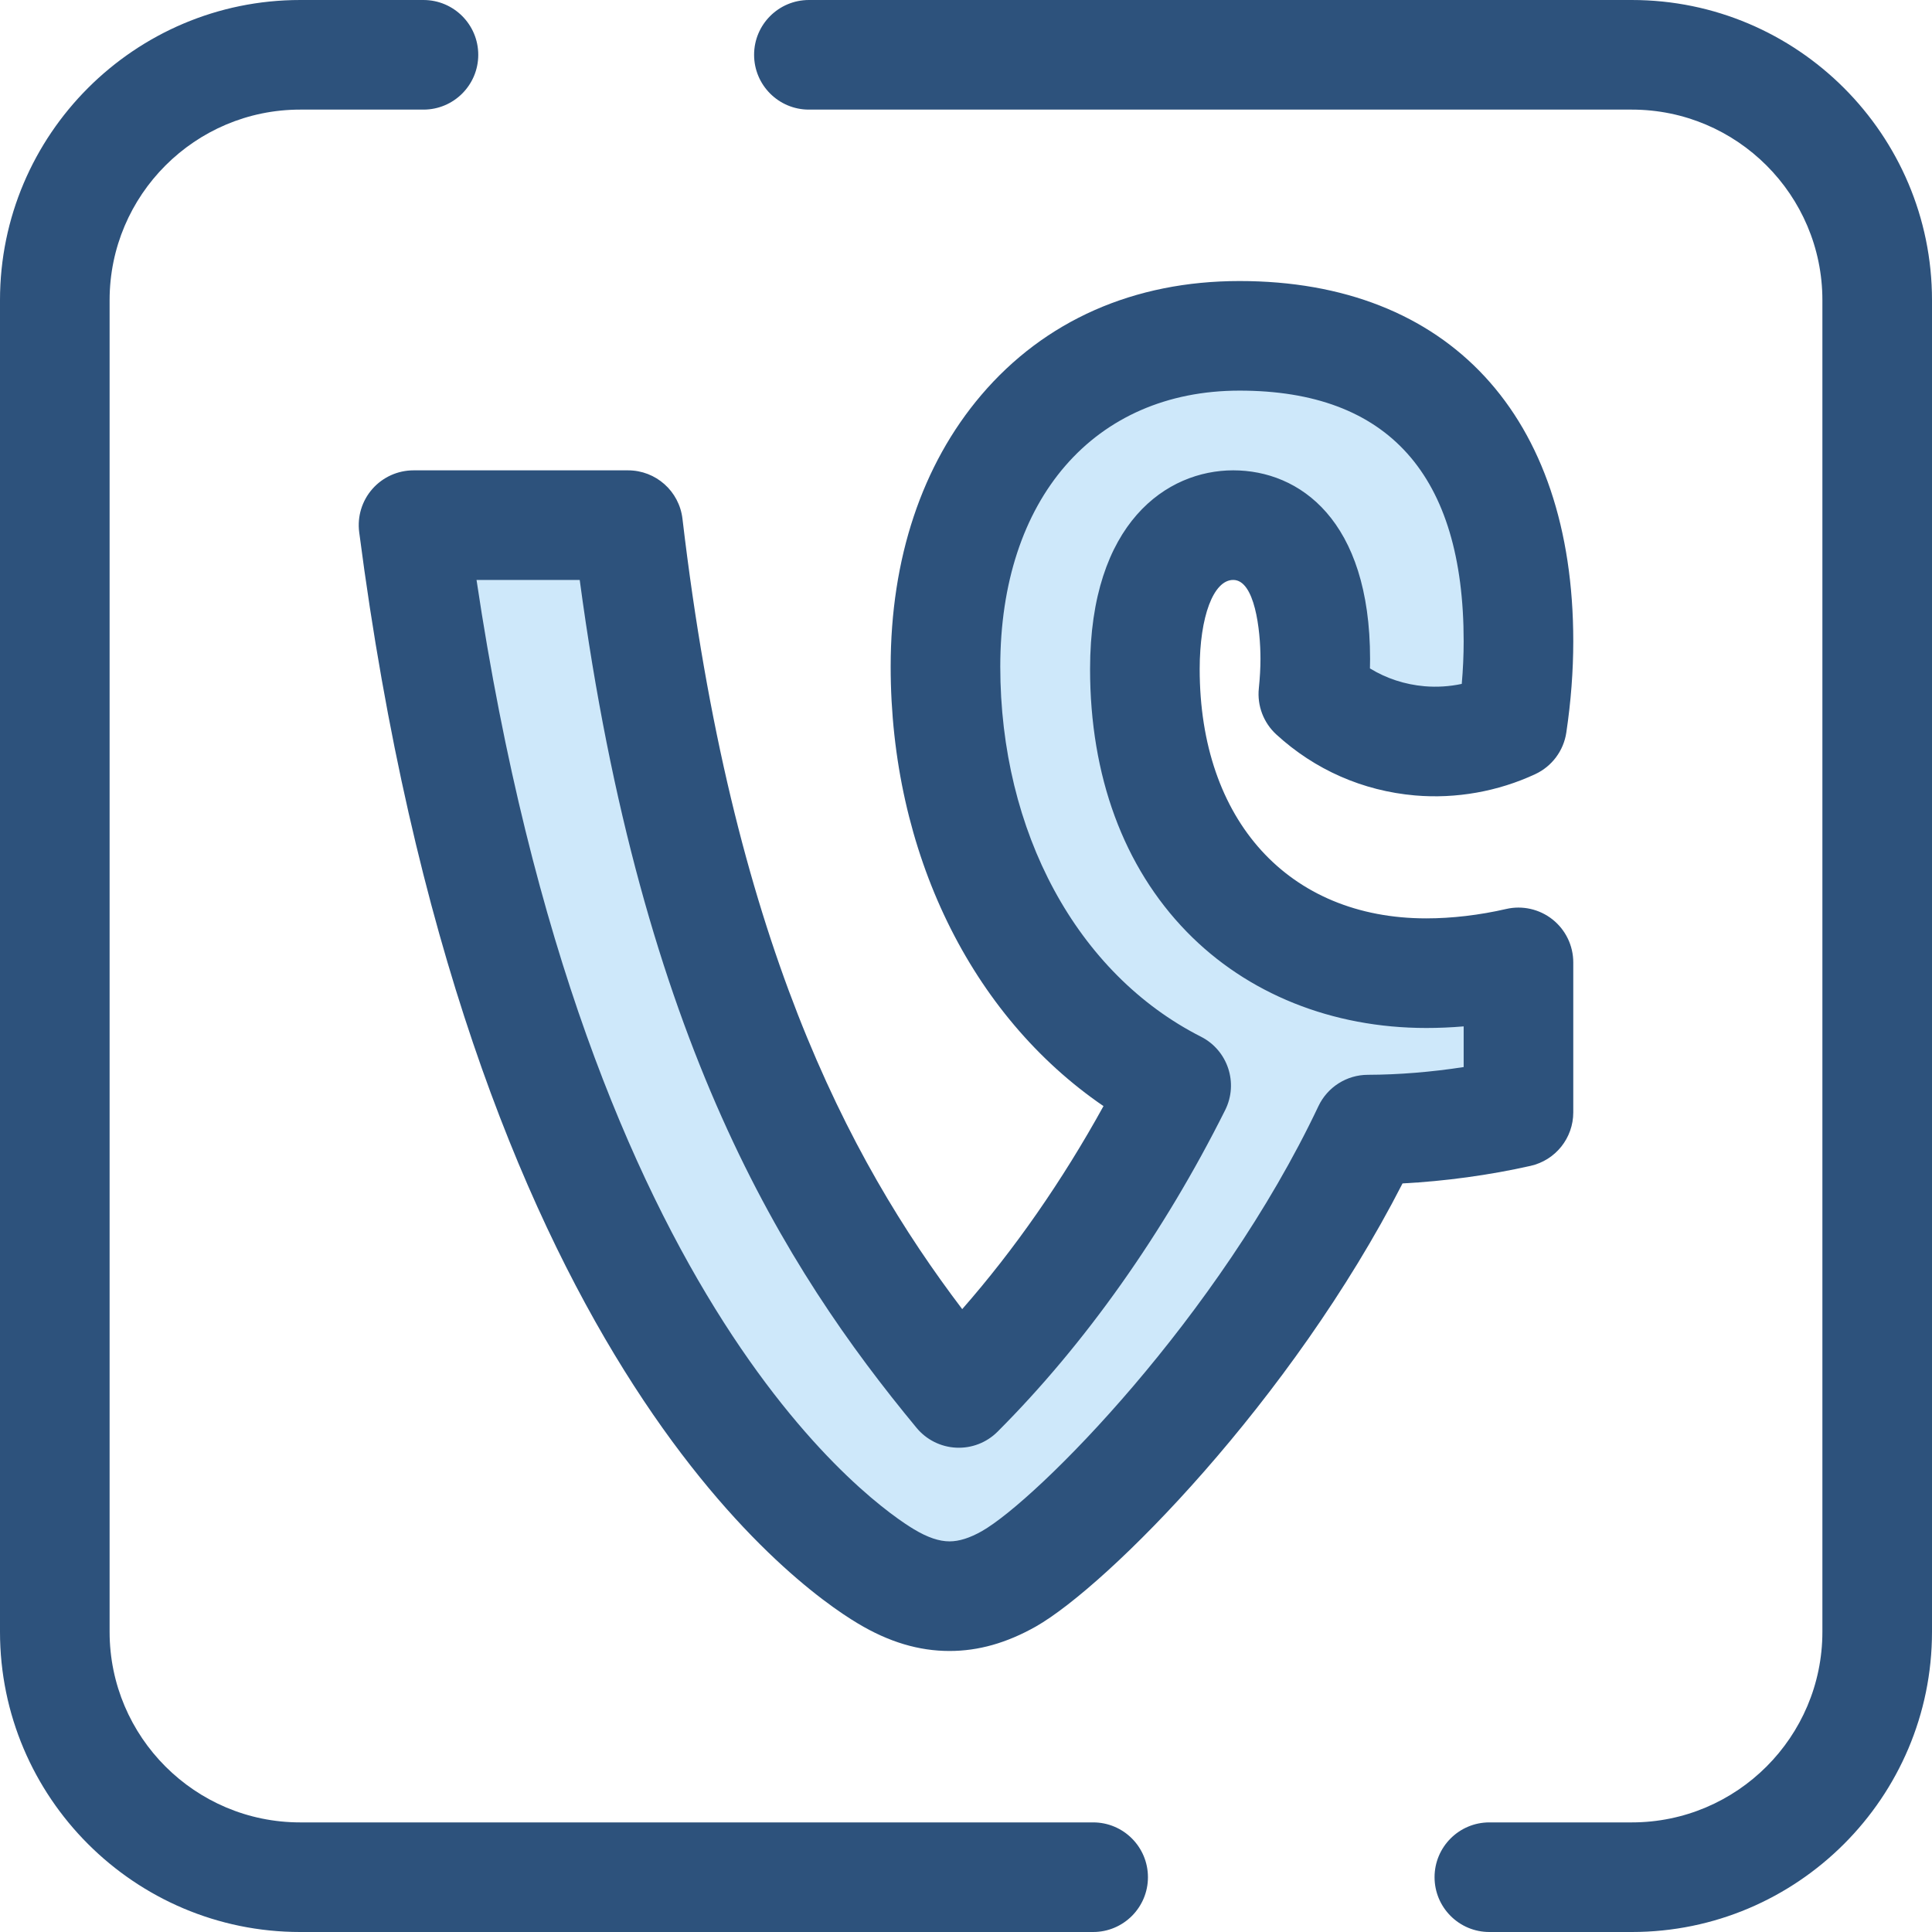 <svg xmlns="http://www.w3.org/2000/svg" xmlns:xlink="http://www.w3.org/1999/xlink" id="Layer_1" x="0" y="0" enable-background="new 0 0 512.001 512.001" version="1.1" viewBox="0 0 512.001 512.001" xml:space="preserve"><g><path fill="#2D527C" d="M432.464,512.001h-37.767c-8.02,0-14.523-6.502-14.523-14.523s6.503-14.523,14.523-14.523h37.767 c27.839,0,50.49-22.65,50.49-50.49V79.537c0-27.839-22.65-50.49-50.49-50.49H214.367c-8.02,0-14.523-6.502-14.523-14.523 s6.503-14.523,14.523-14.523h218.098c43.855,0,79.536,35.679,79.536,79.536v352.928C512,476.322,476.321,512.001,432.464,512.001z"/><path fill="#2D527C" d="M289.694,512.001H79.536C35.679,512.001,0,476.322,0,432.465V79.537 C0,35.68,35.679,0.001,79.536,0.001h32.684c8.02,0,14.523,6.502,14.523,14.523s-6.503,14.523-14.523,14.523H79.536 c-27.839,0-50.49,22.65-50.49,50.49v352.928c0,27.839,22.65,50.49,50.49,50.49h210.158c8.02,0,14.523,6.502,14.523,14.523 C304.218,505.499,297.714,512.001,289.694,512.001z"/></g><path fill="#CEE8FA" d="M303.403,177.295c0-25.084,9.699-38.128,23.413-38.128c13.046,0,21.745,11.706,21.745,35.454	c0,3.066-0.193,6.198-0.513,9.311c7.751,7.111,17.611,11.473,28.2,12.398c8.429,0.735,16.89-0.796,24.479-4.342	c1.111-7.458,1.685-14.939,1.685-22.049c0-51.175-26.091-80.942-73.921-80.942c-49.164,0-77.93,37.796-77.93,87.633	c0,49.371,23.079,91.748,61.137,111.058c-16.003,32.012-36.366,60.21-57.603,81.457c-38.531-46.577-73.364-108.717-87.656-229.977	h-56.846c26.264,201.957,104.529,266.261,125.223,278.61c11.707,7.023,21.785,6.689,32.49,0.667	c16.803-9.556,67.255-59.999,95.219-119.085c11.739-0.032,25.841-1.38,39.885-4.553v-39.761c-8.604,1.984-16.927,2.858-24.418,2.858	C335.847,257.903,303.403,228.47,303.403,177.295z"/><path fill="#2D527C" d="M251.639,437.528c-8.165,0-16.113-2.386-24.296-7.295c-17.092-10.2-103.929-72.16-132.152-289.192	c-0.539-4.143,0.732-8.319,3.488-11.457c2.758-3.138,6.734-4.938,10.913-4.938h56.845c7.363,0,13.562,5.51,14.424,12.824	c13.098,111.128,43.712,169.356,74.136,209.461c13.822-15.755,26.521-33.999,37.441-53.805	c-35.118-24.01-56.402-67.299-56.402-116.494c0-28.598,8.296-53.465,23.991-71.916c16.829-19.783,40.504-30.24,68.464-30.24	c55.381,0,88.443,35.688,88.443,95.465c0,7.847-0.62,15.986-1.844,24.191c-0.717,4.816-3.802,8.954-8.214,11.014	c-9.87,4.613-21.061,6.595-31.888,5.654c-13.835-1.208-26.544-6.798-36.757-16.163c-3.382-3.104-5.101-7.623-4.63-12.191	c0.289-2.817,0.437-5.449,0.437-7.825c0-7.774-1.521-20.931-7.222-20.931c-5.234,0-8.89,9.707-8.89,23.604	c0,40.145,23.577,66.085,60.065,66.085c6.782,0,14.098-0.86,21.156-2.488c4.305-0.996,8.84,0.032,12.305,2.787	c3.462,2.755,5.48,6.939,5.48,11.364v39.761c0,6.788-4.701,12.67-11.324,14.166c-10.876,2.457-22.639,4.059-33.925,4.653	c-29.495,57.618-78.136,106.603-97.2,117.444C266.739,435.426,259.286,437.528,251.639,437.528z M126.284,153.69	c29.103,194.532,106.963,246.24,115.972,251.615c3.571,2.142,6.63,3.175,9.383,3.175c2.527,0,5.323-0.88,8.544-2.694	c14.651-8.33,62.765-56.755,89.214-112.641c2.395-5.061,7.488-8.296,13.09-8.31c8.159-0.022,16.889-0.735,25.4-2.052v-10.781	c-3.321,0.282-6.625,0.423-9.895,0.423c-24.954,0-47.507-9.06-63.508-25.51c-16.75-17.22-25.604-41.295-25.604-69.621	c0-38.861,20.435-52.651,37.936-52.651c17.532,0,36.269,13.129,36.269,49.977c0,0.823-0.012,1.663-0.035,2.517	c4.35,2.658,9.256,4.27,14.462,4.724c3.271,0.282,6.627,0.073,9.871-0.622c0.335-3.836,0.505-7.614,0.505-11.302	c0-44.072-19.984-66.419-59.397-66.419c-38.517,0-63.407,28.698-63.407,73.109c0,43.87,20.379,81.462,53.184,98.108	c7.122,3.613,9.99,12.301,6.419,19.445c-16.278,32.562-37.136,62.034-60.322,85.23c-2.89,2.893-6.859,4.437-10.953,4.239	c-4.085-0.192-7.901-2.099-10.507-5.25c-35.065-42.387-72.831-102.218-89.274-224.711L126.284,153.69L126.284,153.69z"/></svg>